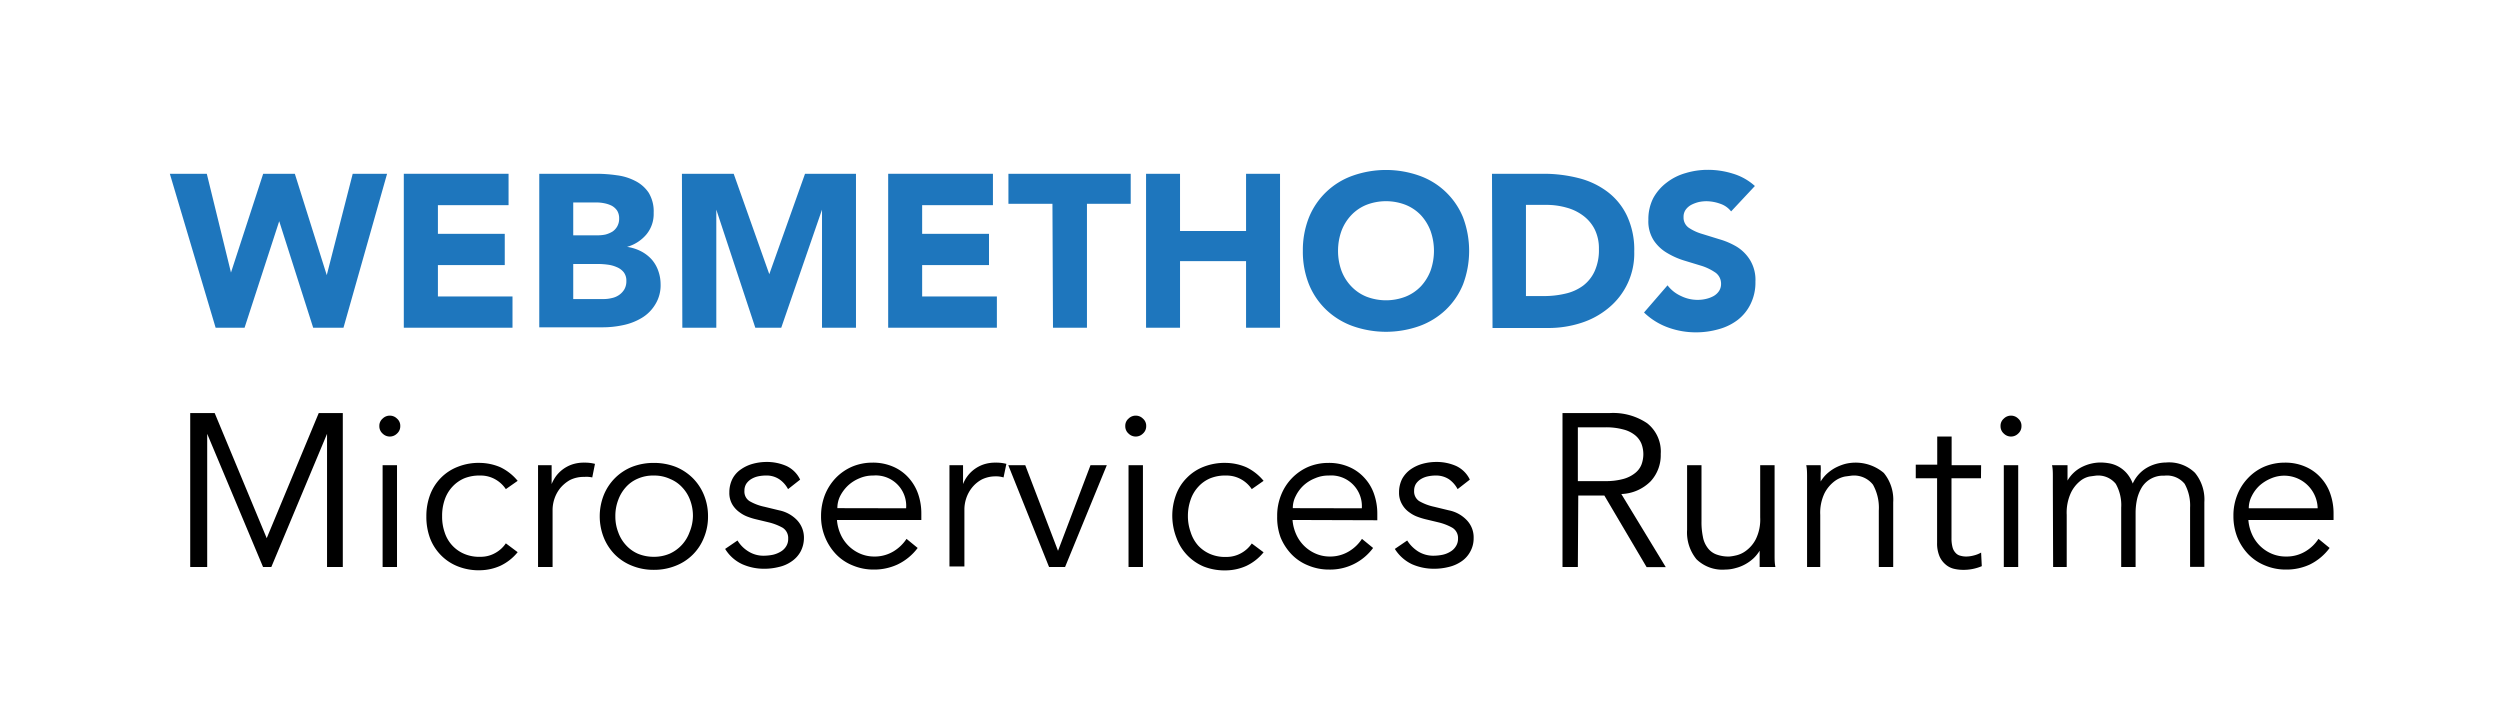 <svg id="Layer_1" data-name="Layer 1" xmlns="http://www.w3.org/2000/svg" viewBox="0 0 184 51.89"><path d="M19.63,39.61l3.83-9.21h1.77V41.73H24.07v-9.8h0l-4.1,9.8h-.61l-4.11-9.8h0v9.8H14V30.4H15.8Z"/><path d="M29.46,31.36a.71.71,0,0,1-.24.55.75.75,0,0,1-1.06,0,.71.71,0,0,1-.24-.55.69.69,0,0,1,.24-.55.75.75,0,0,1,1.06,0A.69.69,0,0,1,29.46,31.36Zm-.24,10.37H28.16V34.24h1.06Z"/><path d="M37.23,36a2.27,2.27,0,0,0-.76-.71A2.16,2.16,0,0,0,35.36,35a3,3,0,0,0-1.18.2,2.57,2.57,0,0,0-.89.63,2.66,2.66,0,0,0-.56.95A3.58,3.58,0,0,0,32.54,38a3.5,3.5,0,0,0,.19,1.19,2.55,2.55,0,0,0,1.45,1.58,2.79,2.79,0,0,0,1.18.21,2.16,2.16,0,0,0,1.11-.29,2.24,2.24,0,0,0,.76-.7l.87.65a3.63,3.63,0,0,1-1.27,1,3.75,3.75,0,0,1-1.47.33,4.15,4.15,0,0,1-1.65-.28,3.55,3.55,0,0,1-1.26-.83,3.62,3.62,0,0,1-.8-1.25A4.52,4.52,0,0,1,31.38,38a4.46,4.46,0,0,1,.27-1.57,3.57,3.57,0,0,1,.8-1.26,3.53,3.53,0,0,1,1.26-.82,4.15,4.15,0,0,1,1.65-.28,3.92,3.92,0,0,1,1.47.32,3.75,3.75,0,0,1,1.27,1Z"/><path d="M39.6,36.57c0-.33,0-.66,0-1s0-.79,0-1.33h1v1.39h0a2.75,2.75,0,0,1,.32-.58,2.46,2.46,0,0,1,.51-.51,2.51,2.51,0,0,1,.69-.36,2.73,2.73,0,0,1,.89-.13,3,3,0,0,1,.78.09l-.2,1A1.91,1.91,0,0,0,43,35.1a2.26,2.26,0,0,0-1.05.23,2.62,2.62,0,0,0-.72.6,2.53,2.53,0,0,0-.42.77,2.64,2.64,0,0,0-.14.8v4.23H39.6Z"/><path d="M52.11,38a4,4,0,0,1-.3,1.57,3.65,3.65,0,0,1-2.08,2.07,4.23,4.23,0,0,1-1.61.3,4.18,4.18,0,0,1-1.6-.3,3.71,3.71,0,0,1-1.26-.82,3.82,3.82,0,0,1-.82-1.25,4.26,4.26,0,0,1,0-3.14,3.78,3.78,0,0,1,.82-1.24,3.74,3.74,0,0,1,1.26-.83,4.38,4.38,0,0,1,1.6-.29,4.43,4.43,0,0,1,1.61.29,3.84,3.84,0,0,1,1.26.83,3.78,3.78,0,0,1,.82,1.24A4.07,4.07,0,0,1,52.11,38ZM51,38a3.27,3.27,0,0,0-.2-1.17,2.73,2.73,0,0,0-.57-.94,2.48,2.48,0,0,0-.89-.63A2.75,2.75,0,0,0,48.12,35a2.79,2.79,0,0,0-1.18.23,2.45,2.45,0,0,0-.88.63,2.86,2.86,0,0,0-.56.94A3.28,3.28,0,0,0,45.29,38a3.2,3.2,0,0,0,.21,1.17,2.77,2.77,0,0,0,.56.94,2.6,2.6,0,0,0,.88.64,3,3,0,0,0,1.18.23,2.91,2.91,0,0,0,1.17-.23,2.75,2.75,0,0,0,1.46-1.58A3.2,3.2,0,0,0,51,38Z"/><path d="M58,36a2,2,0,0,0-.65-.73,1.68,1.68,0,0,0-1-.27,2.67,2.67,0,0,0-.56.06,1.69,1.69,0,0,0-.5.2,1.18,1.18,0,0,0-.36.34.94.94,0,0,0-.14.52.83.83,0,0,0,.37.76,3.68,3.68,0,0,0,1.11.42l1.07.26a2.52,2.52,0,0,1,1.31.71,1.87,1.87,0,0,1,.52,1.33,2.15,2.15,0,0,1-.25,1,2.08,2.08,0,0,1-.66.72,2.59,2.59,0,0,1-.94.41,4.29,4.29,0,0,1-1.07.13,3.93,3.93,0,0,1-1.61-.33,2.9,2.9,0,0,1-1.27-1.13l.91-.62a2.41,2.41,0,0,0,.81.81,2.07,2.07,0,0,0,1.16.31,3.48,3.48,0,0,0,.64-.07,2,2,0,0,0,.57-.23,1.15,1.15,0,0,0,.4-.39,1,1,0,0,0,.15-.56.89.89,0,0,0-.41-.81,4.09,4.09,0,0,0-1-.39l-1-.24a4.54,4.54,0,0,1-.52-.16,2.34,2.34,0,0,1-.64-.34,1.89,1.89,0,0,1-.54-.58,1.66,1.66,0,0,1-.22-.89,2.18,2.18,0,0,1,.23-1,1.92,1.92,0,0,1,.63-.7,2.8,2.8,0,0,1,.89-.41,3.86,3.86,0,0,1,1-.13,3.57,3.57,0,0,1,1.46.3,2.1,2.1,0,0,1,1,1Z"/><path d="M61.6,38.27a3.18,3.18,0,0,0,.27,1.06,2.77,2.77,0,0,0,1.44,1.42,2.58,2.58,0,0,0,1,.21,2.69,2.69,0,0,0,1.47-.39,3,3,0,0,0,.94-.91l.82.67a4,4,0,0,1-1.49,1.22,4.09,4.09,0,0,1-1.74.37,3.92,3.92,0,0,1-1.54-.3,3.49,3.49,0,0,1-1.23-.82,4,4,0,0,1-.81-1.25,4,4,0,0,1-.3-1.57,4.26,4.26,0,0,1,.29-1.57,3.89,3.89,0,0,1,.8-1.24,3.73,3.73,0,0,1,1.21-.83,3.84,3.84,0,0,1,1.49-.29,3.72,3.72,0,0,1,1.52.3,3.24,3.24,0,0,1,1.13.81,3.49,3.49,0,0,1,.7,1.18,4.37,4.37,0,0,1,.24,1.45v.48Zm5.09-.86A2.24,2.24,0,0,0,64.26,35a2.45,2.45,0,0,0-1,.2,2.79,2.79,0,0,0-.84.53,2.89,2.89,0,0,0-.58.77,2,2,0,0,0-.21.9Z"/><path d="M69.88,36.57c0-.33,0-.66,0-1s0-.79,0-1.33h1v1.39h0a2.36,2.36,0,0,1,.32-.58,2.46,2.46,0,0,1,.51-.51,2.51,2.51,0,0,1,.69-.36,2.73,2.73,0,0,1,.89-.13,3,3,0,0,1,.78.09l-.21,1a1.8,1.8,0,0,0-.6-.08,2.26,2.26,0,0,0-1,.23,2.36,2.36,0,0,0-.72.6,2.53,2.53,0,0,0-.42.77,2.64,2.64,0,0,0-.14.8v4.23H69.88Z"/><path d="M78.39,41.73H77.21l-3-7.49h1.25l2.41,6.3h0l2.39-6.3h1.2Z"/><path d="M84.36,31.36a.71.71,0,0,1-.24.55.75.75,0,0,1-1.06,0,.71.71,0,0,1-.24-.55.69.69,0,0,1,.24-.55.75.75,0,0,1,1.06,0A.69.69,0,0,1,84.36,31.36Zm-.24,10.37H83.06V34.24h1.06Z"/><path d="M92.13,36a2.27,2.27,0,0,0-.76-.71A2.18,2.18,0,0,0,90.26,35a2.93,2.93,0,0,0-1.18.2,2.48,2.48,0,0,0-.89.63,2.66,2.66,0,0,0-.56.95,3.58,3.58,0,0,0-.2,1.19,3.5,3.5,0,0,0,.2,1.19,2.7,2.7,0,0,0,.56,1,2.59,2.59,0,0,0,.89.62,2.76,2.76,0,0,0,1.18.21,2.19,2.19,0,0,0,1.11-.29,2.24,2.24,0,0,0,.76-.7l.87.65a3.63,3.63,0,0,1-1.27,1,3.75,3.75,0,0,1-1.47.33,4.23,4.23,0,0,1-1.66-.28,3.62,3.62,0,0,1-2-2.08A4.52,4.52,0,0,1,86.28,38a4.46,4.46,0,0,1,.27-1.57,3.44,3.44,0,0,1,.8-1.26,3.49,3.49,0,0,1,1.25-.82,4.23,4.23,0,0,1,1.66-.28,3.92,3.92,0,0,1,1.47.32,3.75,3.75,0,0,1,1.27,1Z"/><path d="M95.13,38.27a3.18,3.18,0,0,0,.27,1.06,2.77,2.77,0,0,0,1.44,1.42,2.59,2.59,0,0,0,1,.21,2.68,2.68,0,0,0,1.46-.39,2.93,2.93,0,0,0,.94-.91l.82.67a3.92,3.92,0,0,1-3.22,1.59,3.93,3.93,0,0,1-1.55-.3,3.49,3.49,0,0,1-1.23-.82,4,4,0,0,1-.81-1.25A4.22,4.22,0,0,1,94,38a4.06,4.06,0,0,1,.29-1.57,3.76,3.76,0,0,1,2-2.07,3.84,3.84,0,0,1,1.49-.29,3.68,3.68,0,0,1,1.52.3,3.24,3.24,0,0,1,1.13.81,3.33,3.33,0,0,1,.7,1.18,4.37,4.37,0,0,1,.24,1.45v.48Zm5.1-.86A2.26,2.26,0,0,0,97.79,35a2.43,2.43,0,0,0-1,.2,2.72,2.72,0,0,0-.85.53,2.66,2.66,0,0,0-.57.77,1.93,1.93,0,0,0-.22.9Z"/><path d="M107.28,36a2.06,2.06,0,0,0-.64-.73,1.73,1.73,0,0,0-1-.27,2.57,2.57,0,0,0-.55.06,1.65,1.65,0,0,0-.51.2,1.18,1.18,0,0,0-.36.34.94.94,0,0,0-.14.52.85.85,0,0,0,.37.76,3.79,3.79,0,0,0,1.11.42l1.07.26a2.48,2.48,0,0,1,1.31.71,1.82,1.82,0,0,1,.52,1.33,2,2,0,0,1-.25,1,2,2,0,0,1-.65.72,2.75,2.75,0,0,1-.94.41,4.37,4.37,0,0,1-1.08.13,4,4,0,0,1-1.61-.33,3,3,0,0,1-1.27-1.13l.91-.62a2.61,2.61,0,0,0,.81.81,2.1,2.1,0,0,0,1.16.31,3.39,3.39,0,0,0,.64-.07,1.84,1.84,0,0,0,.57-.23,1.15,1.15,0,0,0,.4-.39,1,1,0,0,0,.16-.56.88.88,0,0,0-.42-.81,3.94,3.94,0,0,0-1-.39l-1-.24a5.25,5.25,0,0,1-.52-.16,2.34,2.34,0,0,1-.64-.34,1.75,1.75,0,0,1-.53-.58,1.66,1.66,0,0,1-.23-.89,2.18,2.18,0,0,1,.23-1,2.12,2.12,0,0,1,.63-.7,2.9,2.9,0,0,1,.89-.41,3.86,3.86,0,0,1,1-.13,3.53,3.53,0,0,1,1.46.3,2.1,2.1,0,0,1,1,1Z"/><path d="M116.13,41.73H115V30.4h3.5a4.47,4.47,0,0,1,2.73.75,2.65,2.65,0,0,1,1,2.27,2.83,2.83,0,0,1-.74,2,3.19,3.19,0,0,1-2.16.94l3.27,5.38h-1.41l-3.11-5.27h-1.92Zm0-6.32h2.05a4.8,4.8,0,0,0,1.3-.16,2.39,2.39,0,0,0,.86-.43,1.49,1.49,0,0,0,.47-.62,2.21,2.21,0,0,0,.14-.78,2.18,2.18,0,0,0-.14-.76,1.58,1.58,0,0,0-.47-.63,2.23,2.23,0,0,0-.86-.42,4.8,4.8,0,0,0-1.3-.16h-2.05Z"/><path d="M129.51,41.73c0-.21,0-.41,0-.6s0-.4,0-.6h0a2.64,2.64,0,0,1-.45.56,3.07,3.07,0,0,1-.61.44,2.92,2.92,0,0,1-.71.28,2.78,2.78,0,0,1-.75.11,2.73,2.73,0,0,1-2.13-.76,3.12,3.12,0,0,1-.69-2.17V34.24h1.06v4.14a5.26,5.26,0,0,0,.1,1.11,1.88,1.88,0,0,0,.33.8,1.4,1.4,0,0,0,.62.5,2.55,2.55,0,0,0,1,.17,3,3,0,0,0,.44-.07,1.91,1.91,0,0,0,.78-.35,2.43,2.43,0,0,0,.73-.86,3.27,3.27,0,0,0,.32-1.6V34.24h1.06v5.84c0,.2,0,.46,0,.77s0,.6.06.88Z"/><path d="M134,34.24a4,4,0,0,1,0,.6c0,.2,0,.4,0,.6h0a2.64,2.64,0,0,1,.45-.56,3.26,3.26,0,0,1,.61-.44,3.74,3.74,0,0,1,.72-.29,3.21,3.21,0,0,1,2.87.66,3.1,3.1,0,0,1,.69,2.16v4.76h-1.06V37.58a3.49,3.49,0,0,0-.43-1.91,1.77,1.77,0,0,0-1.6-.66l-.45.06a1.91,1.91,0,0,0-.78.35,2.59,2.59,0,0,0-.73.87,3.33,3.33,0,0,0-.32,1.6v3.84H133V35.89c0-.21,0-.46,0-.77s0-.6-.06-.88Z"/><path d="M145.8,35.2h-2.17v4.41a2.48,2.48,0,0,0,.08.68.94.94,0,0,0,.23.41.66.66,0,0,0,.34.2,1.51,1.51,0,0,0,.44.06,2.23,2.23,0,0,0,.56-.08,2.09,2.09,0,0,0,.53-.21l.05,1a3.44,3.44,0,0,1-1.43.27,2.86,2.86,0,0,1-.63-.08,1.44,1.44,0,0,1-.6-.31,1.66,1.66,0,0,1-.45-.6,2.44,2.44,0,0,1-.18-1V35.2H141v-1h1.58V32.13h1.06v2.11h2.17Z"/><path d="M148.78,31.36a.71.71,0,0,1-.24.55.75.75,0,0,1-1.06,0,.71.71,0,0,1-.24-.55.69.69,0,0,1,.24-.55.75.75,0,0,1,1.06,0A.69.69,0,0,1,148.78,31.36Zm-.24,10.37h-1.06V34.24h1.06Z"/><path d="M151.09,35.9c0-.27,0-.55,0-.83s0-.55-.06-.83h1.14v1.13h0a2.53,2.53,0,0,1,1.06-1,3.12,3.12,0,0,1,1.36-.33,3.93,3.93,0,0,1,.65.06,2.23,2.23,0,0,1,1.26.7,2.44,2.44,0,0,1,.47.79,2.56,2.56,0,0,1,1-1.14,2.87,2.87,0,0,1,1.45-.41,2.73,2.73,0,0,1,2.13.76,3.1,3.1,0,0,1,.69,2.16v4.76h-1.05V37.36a3.26,3.26,0,0,0-.4-1.75,1.68,1.68,0,0,0-1.5-.6,1.84,1.84,0,0,0-1.64.84,3,3,0,0,0-.36.88,4.74,4.74,0,0,0-.11,1v4h-1.06V37.36a3.17,3.17,0,0,0-.4-1.75,1.66,1.66,0,0,0-1.49-.6l-.44.06a1.62,1.62,0,0,0-.71.35,2.5,2.5,0,0,0-.67.87,3.48,3.48,0,0,0-.3,1.6v3.84h-1Z"/><path d="M165.48,38.27a3.18,3.18,0,0,0,.27,1.06,2.77,2.77,0,0,0,1.44,1.42,2.63,2.63,0,0,0,1.05.21,2.68,2.68,0,0,0,1.46-.39,2.93,2.93,0,0,0,.94-.91l.82.67A4,4,0,0,1,170,41.55a4.09,4.09,0,0,1-1.74.37,3.93,3.93,0,0,1-1.55-.3,3.59,3.59,0,0,1-1.23-.82,4,4,0,0,1-.81-1.25,4.22,4.22,0,0,1-.29-1.57,4.06,4.06,0,0,1,.29-1.57,3.73,3.73,0,0,1,.8-1.24,3.59,3.59,0,0,1,1.2-.83,3.88,3.88,0,0,1,1.49-.29,3.68,3.68,0,0,1,1.52.3,3.24,3.24,0,0,1,1.13.81,3.33,3.33,0,0,1,.7,1.18,4.37,4.37,0,0,1,.24,1.45v.48Zm5.1-.86a2.46,2.46,0,0,0-3.43-2.2,3,3,0,0,0-.85.53,2.66,2.66,0,0,0-.57.77,1.93,1.93,0,0,0-.22.9Z"/><path d="M12.5,12.79h2.72L17,20.06h0l2.37-7.27h2.33l2.35,7.46h0l1.91-7.46h2.53L25.28,24.12H23.05l-2.5-7.84h0L18,24.12H15.87Z" fill="#1e76bd"/><path d="M29.72,12.79h7.71V15.1h-5.2v2.11h4.92v2.3H32.23v2.31h5.49v2.3h-8Z" fill="#1e76bd"/><path d="M39.69,12.79h4.23a10.64,10.64,0,0,1,1.48.11,4,4,0,0,1,1.34.41,2.59,2.59,0,0,1,1,.87,2.65,2.65,0,0,1,.37,1.49,2.36,2.36,0,0,1-.54,1.59,2.89,2.89,0,0,1-1.42.91v0a3.2,3.2,0,0,1,1,.31,2.77,2.77,0,0,1,.79.59,2.53,2.53,0,0,1,.5.84,2.94,2.94,0,0,1,.18,1,2.66,2.66,0,0,1-.39,1.49,2.87,2.87,0,0,1-1,1,4.35,4.35,0,0,1-1.37.53,7.11,7.11,0,0,1-1.51.16H39.69Zm2.5,4.53H44a2.76,2.76,0,0,0,.57-.06,2,2,0,0,0,.5-.21,1.12,1.12,0,0,0,.36-.39,1.15,1.15,0,0,0,.14-.57,1.08,1.08,0,0,0-.15-.59,1.16,1.16,0,0,0-.4-.36,2.14,2.14,0,0,0-.54-.18,3,3,0,0,0-.59-.06h-1.7Zm0,4.69h2.24a2.44,2.44,0,0,0,.59-.07,1.46,1.46,0,0,0,.53-.22,1.34,1.34,0,0,0,.4-.42,1.19,1.19,0,0,0,.15-.62,1,1,0,0,0-.2-.65,1.27,1.27,0,0,0-.51-.37,2.32,2.32,0,0,0-.65-.18,5.42,5.42,0,0,0-.66-.05H42.19Z" fill="#1e76bd"/><path d="M50.19,12.79H54l2.62,7.39h0l2.63-7.39H63V24.12h-2.5V15.43h0l-3,8.69H55.59l-2.87-8.69h0v8.69h-2.5Z" fill="#1e76bd"/><path d="M65.37,12.79h7.71V15.1H67.87v2.11h4.92v2.3H67.87v2.31h5.5v2.3h-8Z" fill="#1e76bd"/><path d="M77.46,15H74.22V12.79h9V15H80v9.12h-2.5Z" fill="#1e76bd"/><path d="M84.35,12.79h2.5V17h4.86V12.79h2.5V24.12h-2.5v-4.9H86.85v4.9h-2.5Z" fill="#1e76bd"/><path d="M95.89,18.46A6.51,6.51,0,0,1,96.34,16a5.42,5.42,0,0,1,3.22-3.07,7.36,7.36,0,0,1,4.9,0A5.42,5.42,0,0,1,107.68,16a7,7,0,0,1,0,4.93,5.41,5.41,0,0,1-1.28,1.88A5.55,5.55,0,0,1,104.46,24a7.36,7.36,0,0,1-4.9,0,5.55,5.55,0,0,1-1.94-1.19,5.41,5.41,0,0,1-1.28-1.88A6.49,6.49,0,0,1,95.89,18.46Zm2.59,0a4.26,4.26,0,0,0,.25,1.46,3.4,3.4,0,0,0,.72,1.15,3.18,3.18,0,0,0,1.11.76,4,4,0,0,0,2.9,0,3.22,3.22,0,0,0,1.12-.76,3.54,3.54,0,0,0,.71-1.15,4.39,4.39,0,0,0,0-2.92,3.58,3.58,0,0,0-.71-1.16,3.22,3.22,0,0,0-1.12-.76,4,4,0,0,0-2.9,0,3.18,3.18,0,0,0-1.11.76A3.44,3.44,0,0,0,98.73,17,4.3,4.3,0,0,0,98.48,18.46Z" fill="#1e76bd"/><path d="M109.81,12.79h3.75a10.38,10.38,0,0,1,2.59.31,5.92,5.92,0,0,1,2.14,1,4.77,4.77,0,0,1,1.45,1.77,5.86,5.86,0,0,1,.54,2.64,5.18,5.18,0,0,1-1.92,4.18,6,6,0,0,1-2,1.08,7.8,7.8,0,0,1-2.42.37h-4.09Zm2.5,9h1.3a6.78,6.78,0,0,0,1.61-.18,3.47,3.47,0,0,0,1.29-.58,2.79,2.79,0,0,0,.86-1.08,3.75,3.75,0,0,0,.31-1.62,3.16,3.16,0,0,0-.31-1.45,2.86,2.86,0,0,0-.84-1,3.58,3.58,0,0,0-1.24-.6,5.33,5.33,0,0,0-1.5-.2h-1.48Z" fill="#1e76bd"/><path d="M127.41,15.56a1.69,1.69,0,0,0-.82-.57,3.06,3.06,0,0,0-1-.18,2.74,2.74,0,0,0-.56.06,2.49,2.49,0,0,0-.54.2,1.22,1.22,0,0,0-.42.36.9.9,0,0,0-.16.55.91.91,0,0,0,.38.78,3.5,3.5,0,0,0,1,.46l1.26.39a5.44,5.44,0,0,1,1.26.54,3,3,0,0,1,1,1,2.82,2.82,0,0,1,.39,1.58,3.58,3.58,0,0,1-.36,1.65,3.3,3.3,0,0,1-.95,1.17,4.06,4.06,0,0,1-1.4.68,6,6,0,0,1-1.67.23,5.92,5.92,0,0,1-2-.34A5,5,0,0,1,121,23L122.73,21a2.57,2.57,0,0,0,1,.79,2.75,2.75,0,0,0,1.21.28,2.62,2.62,0,0,0,.62-.07,2.17,2.17,0,0,0,.56-.21,1.19,1.19,0,0,0,.4-.37.94.94,0,0,0,.15-.53,1,1,0,0,0-.39-.81,3.9,3.9,0,0,0-1-.5L124,19.19a5.65,5.65,0,0,1-1.28-.56,3,3,0,0,1-1-.93,2.58,2.58,0,0,1-.4-1.52,3.43,3.43,0,0,1,.36-1.6,3.59,3.59,0,0,1,1-1.15,4.07,4.07,0,0,1,1.38-.69,5.58,5.58,0,0,1,1.62-.24,6.12,6.12,0,0,1,1.86.28,4.21,4.21,0,0,1,1.62.91Z" fill="#1e76bd"/></svg>